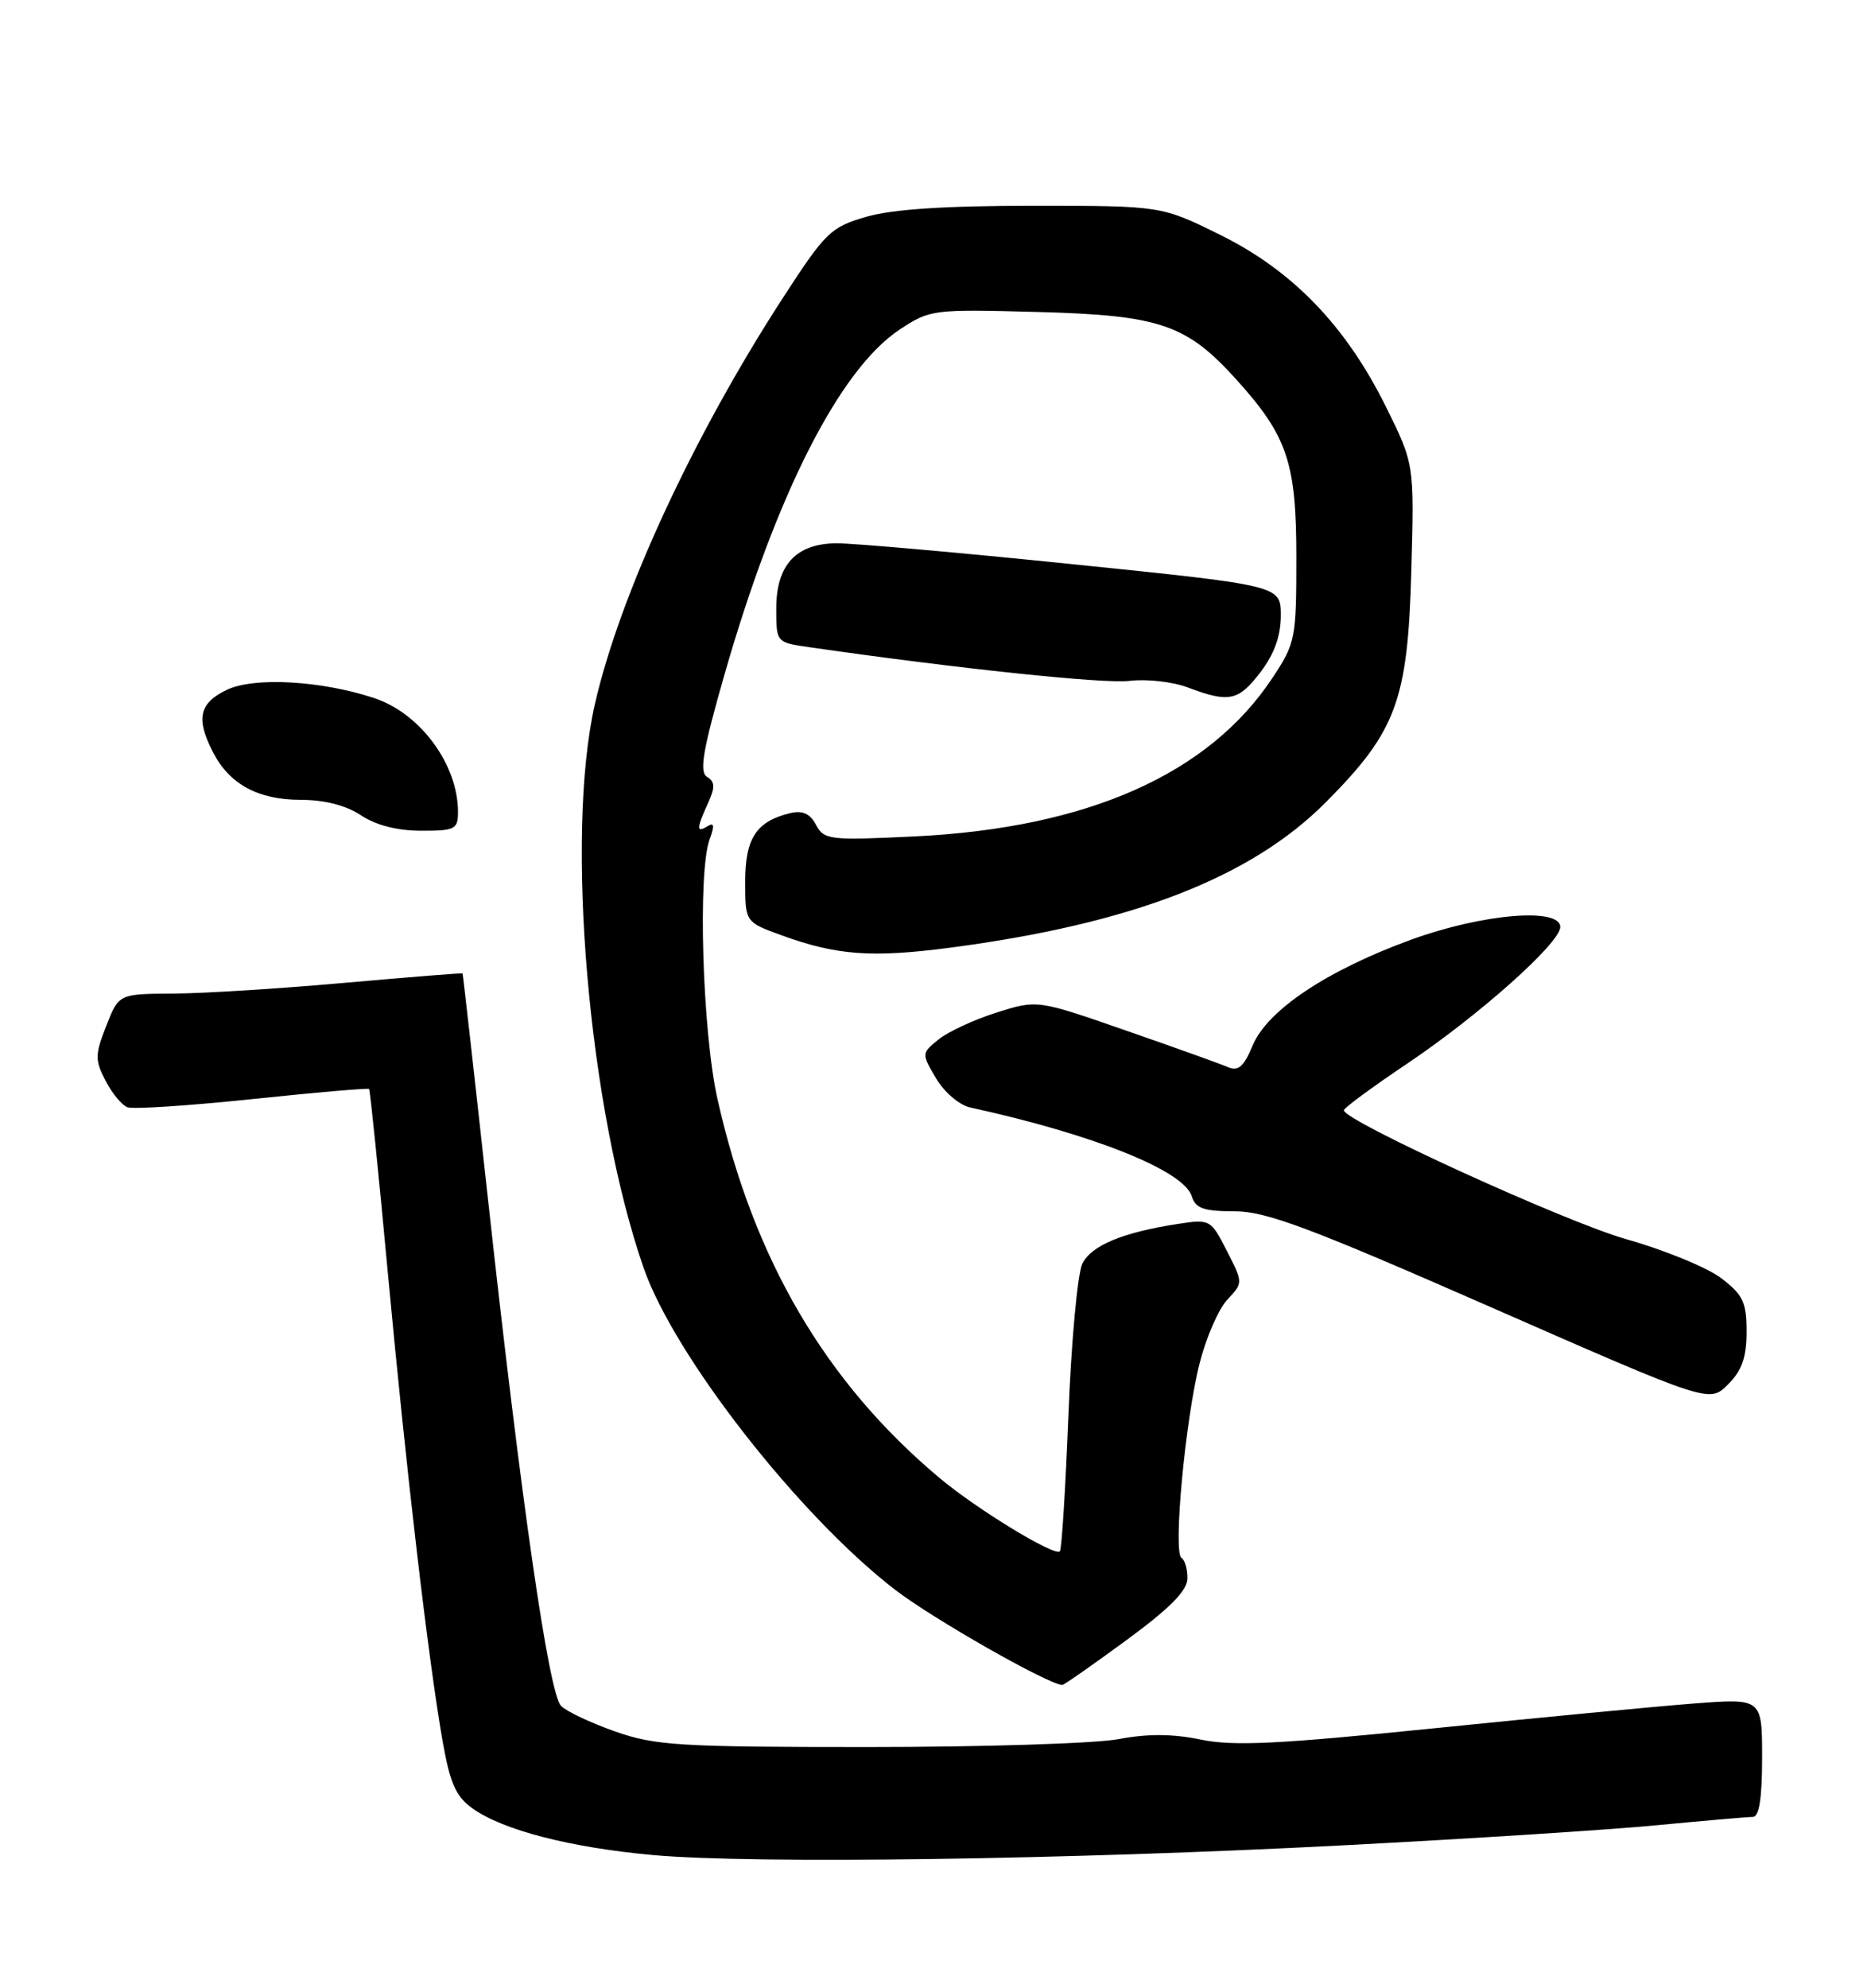 <?xml version="1.0" encoding="UTF-8" standalone="no"?>
<!DOCTYPE svg PUBLIC "-//W3C//DTD SVG 1.1//EN" "http://www.w3.org/Graphics/SVG/1.1/DTD/svg11.dtd" >
<svg xmlns="http://www.w3.org/2000/svg" xmlns:xlink="http://www.w3.org/1999/xlink" version="1.1" viewBox="0 0 240 256">
 <g >
 <path fill="currentColor"
d=" M 173.00 237.66 C 189.22 236.82 207.47 235.65 213.55 235.06 C 219.63 234.48 225.14 234.00 225.80 234.00 C 226.63 234.00 227.00 231.63 227.00 226.36 C 227.00 218.72 227.00 218.72 218.25 219.39 C 213.44 219.76 198.34 221.20 184.69 222.59 C 164.65 224.63 158.89 224.91 154.69 224.04 C 151.07 223.29 147.85 223.27 144.11 223.98 C 141.15 224.54 126.63 225.00 111.84 225.00 C 87.52 225.00 84.41 224.81 79.26 223.00 C 76.13 221.90 72.99 220.42 72.28 219.71 C 70.71 218.14 67.13 193.36 62.87 154.50 C 61.12 138.55 59.64 125.44 59.59 125.37 C 59.54 125.29 52.75 125.84 44.50 126.57 C 36.25 127.31 26.31 127.94 22.40 127.96 C 15.30 128.00 15.30 128.00 13.69 132.12 C 12.23 135.82 12.22 136.53 13.59 139.17 C 14.42 140.78 15.69 142.33 16.41 142.60 C 17.13 142.88 24.38 142.40 32.52 141.55 C 40.66 140.69 47.43 140.11 47.55 140.25 C 47.68 140.39 48.77 151.07 49.97 164.00 C 52.35 189.59 55.16 213.63 57.02 224.26 C 57.98 229.69 58.73 231.38 60.88 232.91 C 64.80 235.71 73.46 237.94 84.10 238.91 C 97.03 240.08 137.60 239.51 173.00 237.66 Z  M 145.09 211.25 C 150.68 207.15 152.94 204.87 152.97 203.31 C 152.99 202.10 152.64 200.90 152.20 200.63 C 151.10 199.94 152.70 182.77 154.55 175.53 C 155.39 172.24 156.99 168.57 158.11 167.38 C 160.15 165.21 160.15 165.21 158.05 161.10 C 155.98 157.05 155.89 156.99 151.73 157.63 C 144.63 158.72 140.61 160.39 139.43 162.75 C 138.82 163.99 138.01 172.74 137.64 182.19 C 137.27 191.64 136.77 199.56 136.54 199.79 C 135.85 200.48 125.84 194.38 120.98 190.30 C 106.32 177.99 97.04 162.14 92.42 141.50 C 90.48 132.84 89.87 112.26 91.42 108.09 C 92.07 106.35 92.00 105.88 91.16 106.40 C 89.70 107.31 89.70 106.75 91.19 103.48 C 92.14 101.40 92.12 100.69 91.09 100.05 C 90.06 99.42 90.53 96.65 93.34 86.84 C 99.99 63.66 108.17 47.57 115.89 42.45 C 119.82 39.86 120.15 39.81 133.70 40.18 C 149.43 40.60 152.85 41.77 159.27 48.88 C 165.85 56.16 167.00 59.57 167.00 71.79 C 167.00 82.25 166.89 82.83 163.92 87.31 C 155.70 99.72 140.10 106.63 117.86 107.72 C 106.85 108.25 106.16 108.17 105.12 106.23 C 104.34 104.76 103.38 104.34 101.76 104.73 C 97.43 105.79 96.00 107.97 96.00 113.54 C 96.00 118.76 96.00 118.76 100.75 120.48 C 107.81 123.04 112.34 123.37 122.41 122.05 C 145.79 118.98 161.16 113.03 170.82 103.30 C 179.88 94.19 181.35 90.22 181.81 73.64 C 182.20 59.78 182.20 59.78 178.57 52.44 C 173.41 42.00 166.54 34.87 157.21 30.26 C 149.61 26.50 149.61 26.50 133.05 26.50 C 121.71 26.50 114.96 26.95 111.60 27.92 C 107.00 29.26 106.35 29.89 100.82 38.42 C 89.29 56.20 79.83 76.65 76.63 90.71 C 72.78 107.66 75.81 142.76 82.90 163.25 C 86.83 174.61 102.93 195.22 115.33 204.76 C 120.23 208.52 135.13 217.00 136.86 217.00 C 137.08 217.00 140.78 214.41 145.09 211.25 Z  M 225.00 171.51 C 225.00 167.71 224.55 166.76 221.74 164.62 C 219.95 163.25 214.44 160.99 209.49 159.59 C 201.72 157.39 173.27 144.41 173.12 143.00 C 173.09 142.72 176.73 140.04 181.21 137.03 C 190.54 130.77 201.00 121.44 201.00 119.39 C 201.00 116.83 190.92 117.69 181.79 121.02 C 170.93 124.98 163.28 130.09 161.37 134.65 C 160.24 137.37 159.51 138.01 158.20 137.44 C 157.26 137.03 151.36 134.91 145.07 132.73 C 133.64 128.75 133.64 128.75 128.40 130.40 C 125.51 131.31 122.15 132.87 120.92 133.86 C 118.70 135.66 118.70 135.68 120.59 138.88 C 121.64 140.66 123.59 142.33 124.99 142.63 C 140.88 146.11 152.47 150.74 153.52 154.05 C 154.02 155.63 155.05 156.00 159.03 156.00 C 163.10 156.00 168.63 158.07 192.06 168.35 C 220.21 180.70 220.21 180.70 222.60 178.31 C 224.41 176.50 225.00 174.82 225.00 171.51 Z  M 59.00 104.57 C 59.00 98.45 54.14 91.86 48.19 89.90 C 41.38 87.65 32.76 87.17 29.25 88.83 C 25.65 90.54 25.20 92.55 27.45 96.90 C 29.57 101.01 33.25 103.00 38.71 103.01 C 41.81 103.01 44.56 103.72 46.50 105.00 C 48.43 106.28 51.19 106.99 54.25 106.99 C 58.62 107.00 59.00 106.80 59.00 104.57 Z  M 162.38 86.57 C 164.16 84.23 165.00 81.90 165.00 79.27 C 165.00 75.41 165.00 75.41 138.25 72.67 C 123.54 71.16 109.81 69.95 107.75 69.97 C 102.54 70.01 100.00 72.77 100.00 78.37 C 100.00 82.74 100.00 82.74 104.25 83.35 C 123.23 86.09 142.18 88.09 145.50 87.69 C 147.70 87.42 151.07 87.80 153.00 88.53 C 158.33 90.54 159.54 90.29 162.38 86.57 Z "/>
</g>
</svg>